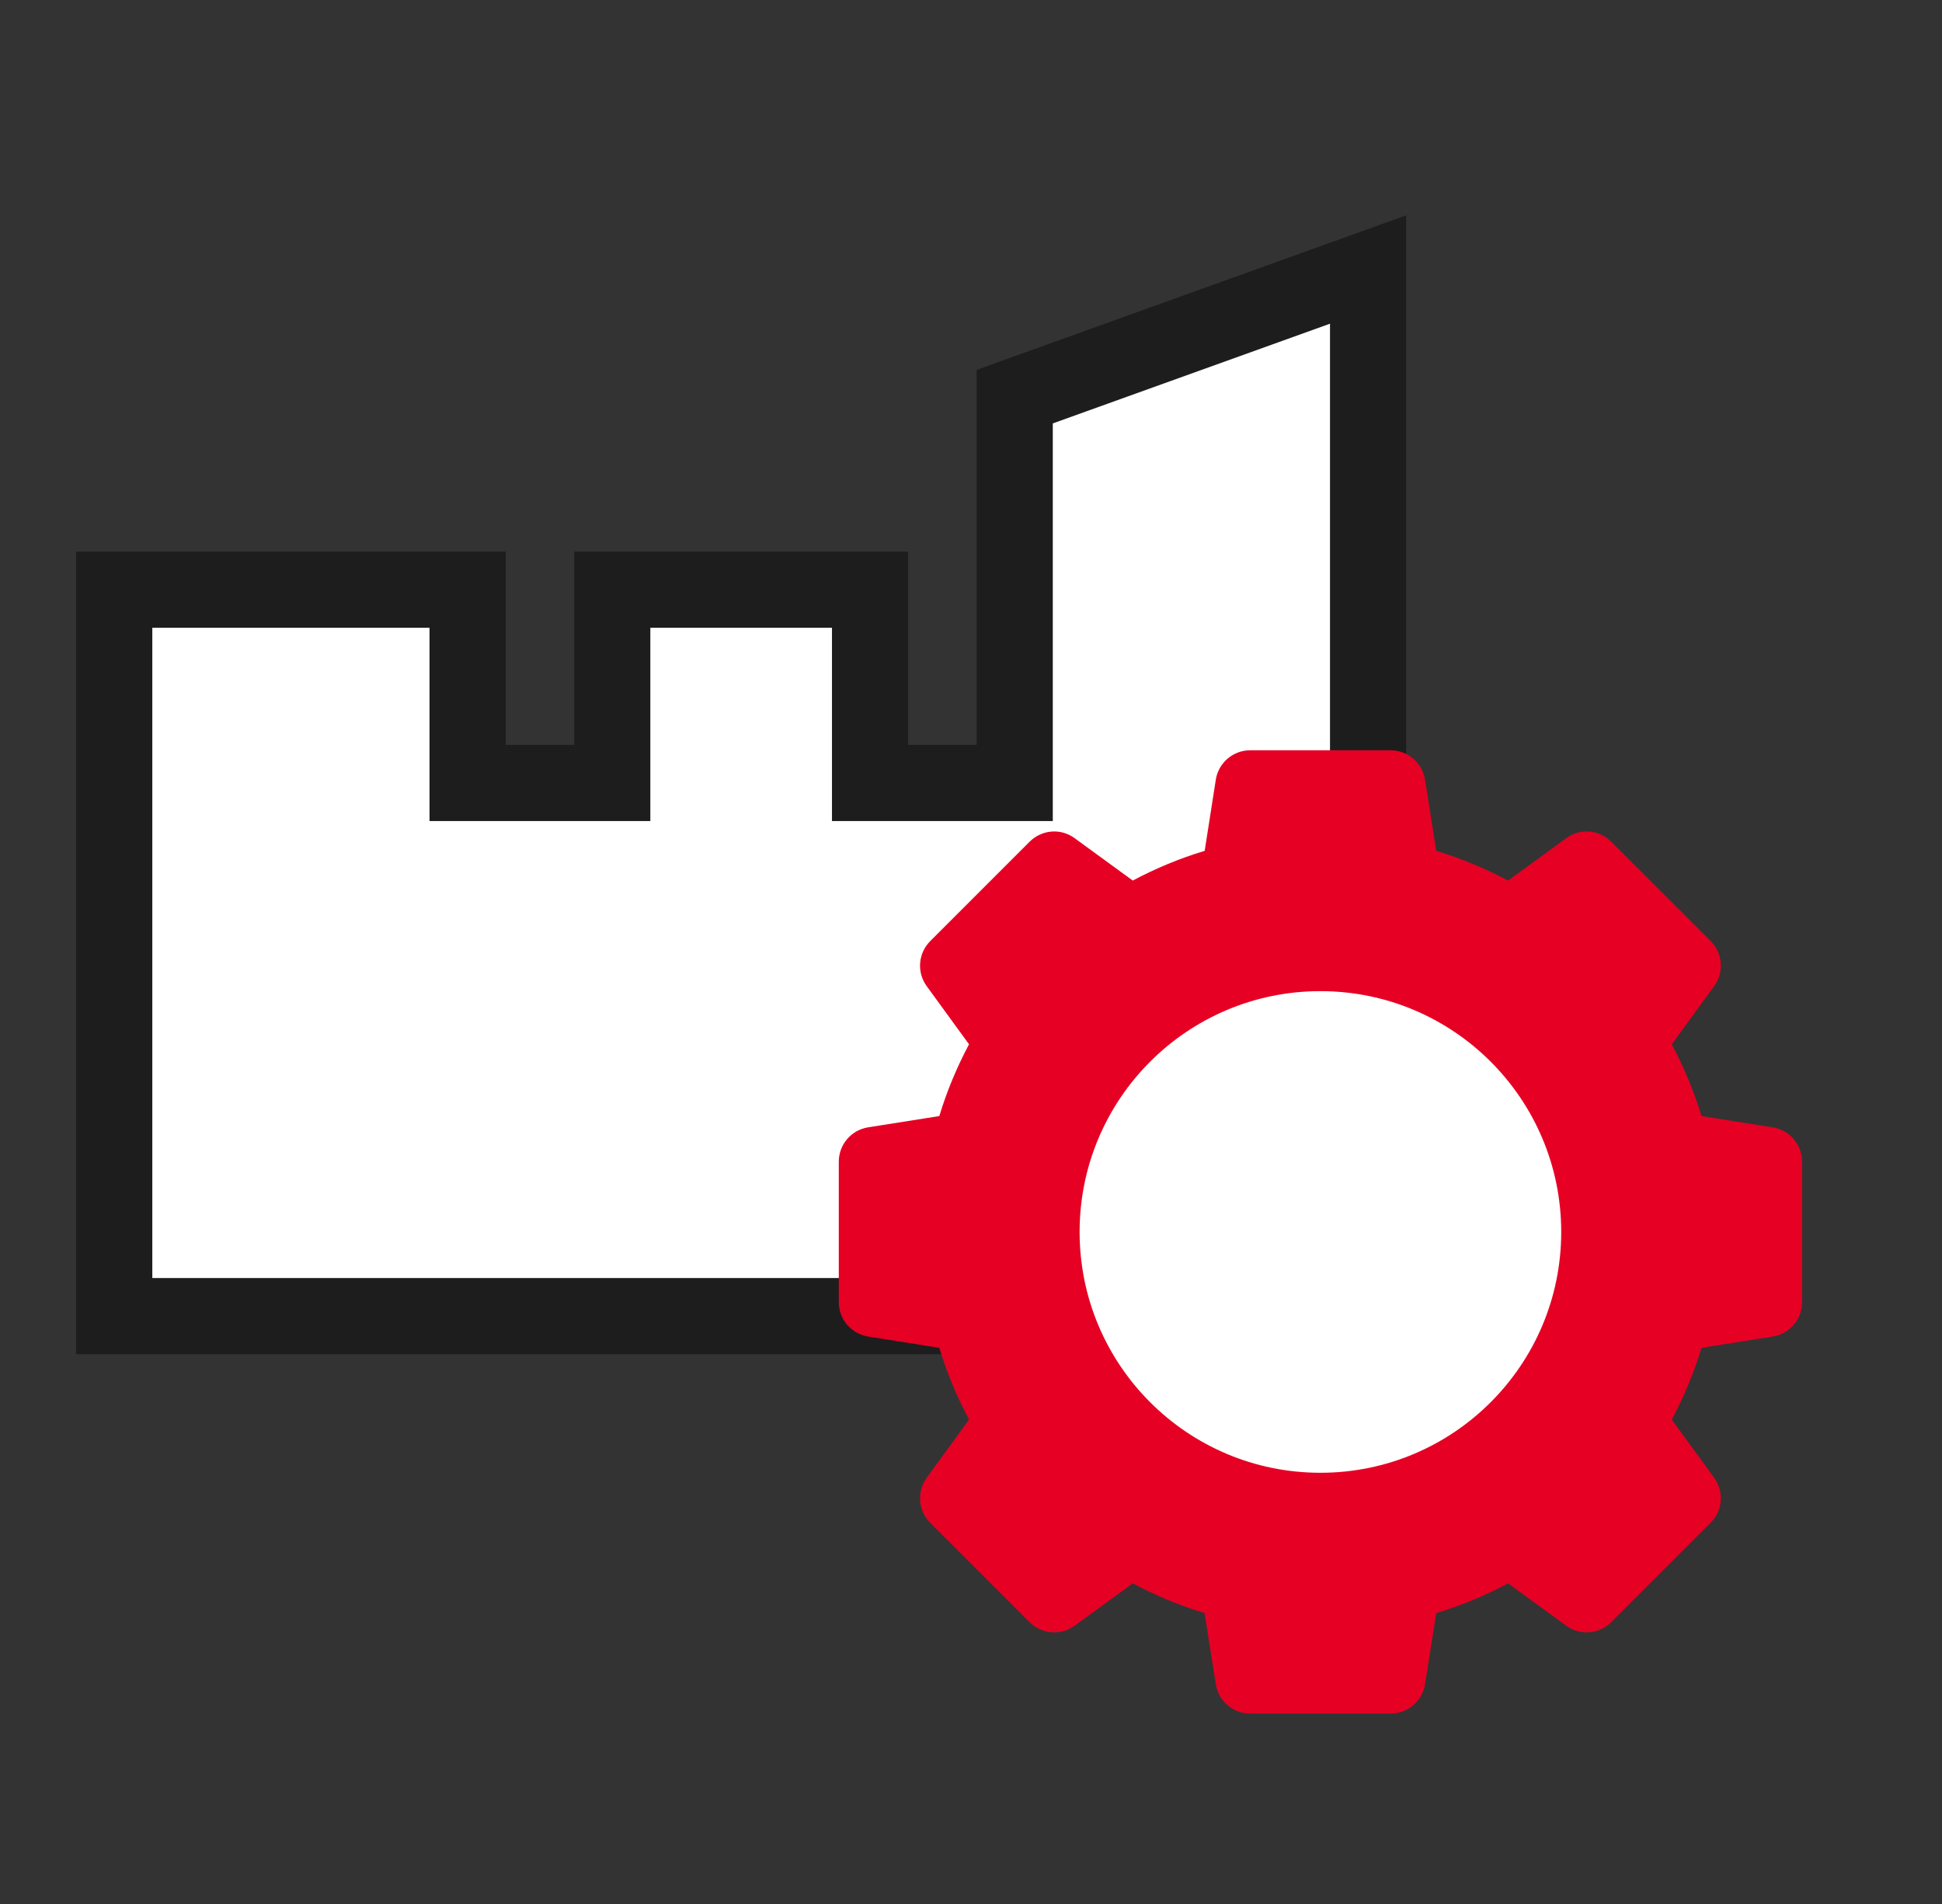 <svg width="51" height="50" viewBox="0 0 51 50" fill="none" xmlns="http://www.w3.org/2000/svg">
<rect x="0" y="0" width="51" height="50" fill="#333333" stroke="none"/>
<path d="M12.28 19.561V20.561H13.28H15.079H16.079V19.561V15.486H18.652H19.276H19.652H20.276H22.849V19.561V20.561H23.849H25.648H26.648V19.561V10.416L35.928 7.078V34.562H3V15.486H12.28V19.561ZM26.518 10.463L26.518 10.463L26.518 10.463Z" fill="white" stroke="#1D1D1D" stroke-width="2"/>
<path d="M46.553 29.604L44.684 29.309C44.487 28.656 44.224 28.027 43.904 27.424L45.017 25.896C45.28 25.535 45.243 25.034 44.927 24.713L42.315 22.105C41.998 21.785 41.493 21.744 41.132 22.011L39.604 23.124C39.001 22.804 38.372 22.541 37.719 22.344L37.424 20.475C37.354 20.032 36.972 19.703 36.52 19.703H32.832C32.381 19.703 31.999 20.032 31.929 20.475L31.637 22.344C30.98 22.541 30.352 22.804 29.748 23.124L28.221 22.011C27.859 21.744 27.358 21.785 27.038 22.105L24.43 24.713C24.11 25.034 24.073 25.535 24.336 25.896L25.448 27.424C25.128 28.027 24.865 28.656 24.668 29.309L22.8 29.604C22.356 29.674 22.028 30.056 22.028 30.508V34.196C22.028 34.647 22.356 35.029 22.8 35.099L24.668 35.395C24.865 36.048 25.128 36.676 25.448 37.28L24.336 38.807C24.073 39.173 24.11 39.674 24.43 39.99L27.038 42.598C27.358 42.918 27.859 42.959 28.221 42.693L29.748 41.58C30.348 41.9 30.98 42.163 31.633 42.36L31.929 44.228C31.999 44.672 32.381 45 32.832 45H36.52C36.972 45 37.354 44.672 37.424 44.228L37.719 42.36C38.372 42.163 39.005 41.9 39.604 41.58L41.132 42.693C41.493 42.959 41.998 42.918 42.315 42.598L44.922 39.99C45.243 39.674 45.28 39.173 45.017 38.807L43.904 37.28C44.224 36.676 44.487 36.048 44.684 35.395L46.553 35.099C46.996 35.029 47.325 34.647 47.325 34.196V30.508C47.325 30.056 46.996 29.674 46.553 29.604ZM39.378 32.352C39.378 34.943 37.268 37.054 34.676 37.054C32.085 37.054 29.974 34.943 29.974 32.352C29.974 29.76 32.085 27.65 34.676 27.65C37.268 27.65 39.378 29.76 39.378 32.352Z" fill="#E60024"/>
<circle cx="34.676" cy="32.352" r="6.324" fill="white"/>
</svg>
